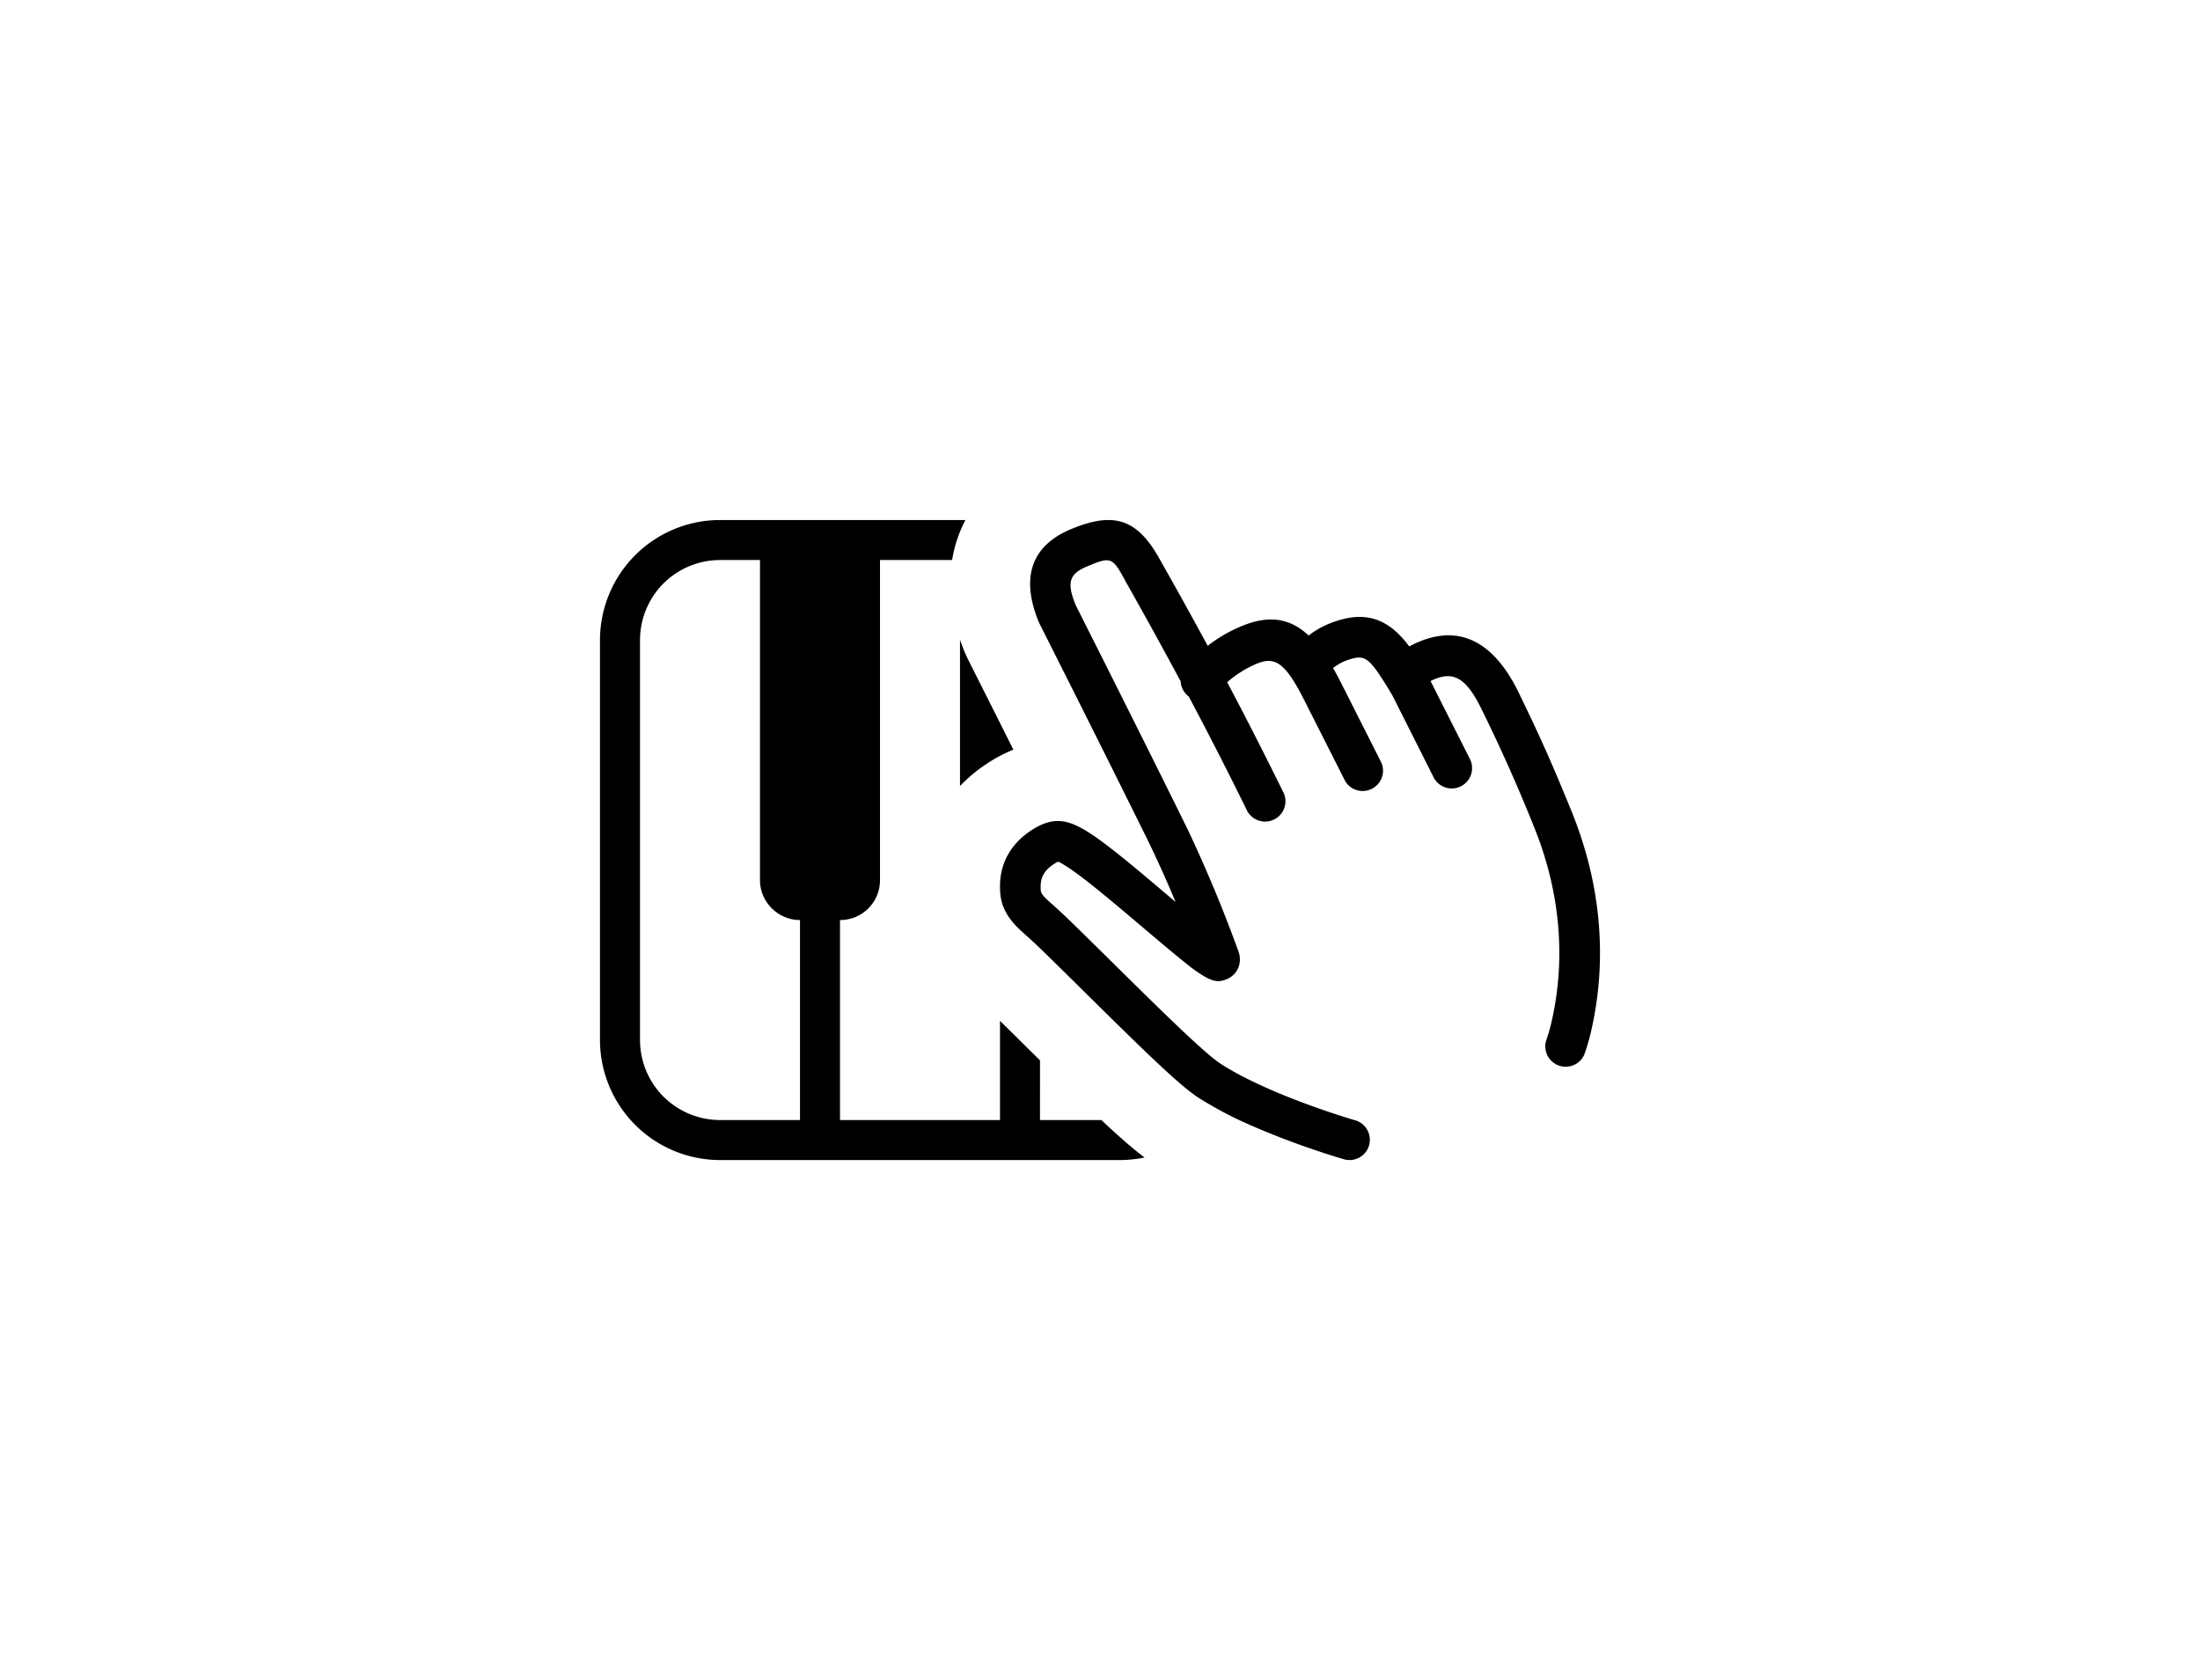<?xml version="1.0" encoding="UTF-8" standalone="no"?>
<!-- Created with Inkscape (http://www.inkscape.org/) -->

<svg xmlns="http://www.w3.org/2000/svg" viewBox="0 0 55 42" height="42" width="55">
                    <g fill-rule="evenodd" fill="none">
                        <path d="M0 0h55v42H0z"></path>
                        <path fill="#000"
                            d="M29.517 17.034a124.185 124.185 0 0 0-1.371-2.488c-.336-.628-.365-.64-.981-.381-.446.187-.495.417-.273.962l.173.344a954.96 954.96 0 0 1 1.843 3.68l.043.086a468.622 468.622 0 0 1 .746 1.508 35.087 35.087 0 0 1 1.254 3.01.61.61 0 0 1 .046.222.521.521 0 0 1-.304.49c-.218.102-.355.063-.544-.035a3.494 3.494 0 0 1-.49-.342c-.168-.133-.37-.3-.642-.528l-.745-.631c-.046-.04-.046-.04-.093-.078-.767-.647-1.243-1.025-1.54-1.209-.204-.125-.173-.12-.291-.044-.23.148-.338.328-.331.575v.037c.001.108.022.157.236.347.37.329.371.33 2.018 1.956l.07.068c1.2 1.185 1.87 1.81 2.176 2.01.326.212.743.427 1.23.64.465.203.967.392 1.469.562.3.101.534.174.664.211a.507.507 0 1 1-.282.974 17.638 17.638 0 0 1-.708-.225 19.511 19.511 0 0 1-1.551-.594 9.558 9.558 0 0 1-1.378-.72c-.392-.255-1.057-.876-2.335-2.137l-.07-.069c-1.616-1.596-1.63-1.609-1.979-1.919-.435-.387-.573-.71-.576-1.113-.018-.624.283-1.125.796-1.455.515-.33.875-.274 1.376.034.358.22.852.613 1.663 1.297l.093.079.46.39a29.254 29.254 0 0 0-.722-1.599l-.626-1.261-.043-.087a845.518 845.518 0 0 0-1.841-3.675c-.142-.281-.142-.281-.19-.38-.424-1.036-.248-1.875.804-2.316 1.104-.462 1.691-.248 2.264.826l.221.39a114.335 114.335 0 0 1 .936 1.698 3.697 3.697 0 0 1 .835-.486c.7-.294 1.227-.205 1.69.23l.043-.033c.191-.143.421-.26.69-.343.762-.237 1.304.002 1.78.648 1.19-.634 2.103-.154 2.741 1.162.543 1.12.796 1.685 1.306 2.93.796 1.944.874 3.803.528 5.403a5.17 5.17 0 0 1-.2.714.509.509 0 0 1-.949-.363 4.26 4.26 0 0 0 .155-.564c.306-1.415.237-3.069-.475-4.807a41.382 41.382 0 0 0-1.28-2.872c-.393-.811-.716-1.026-1.292-.738l.999 1.98a.509.509 0 0 1-.908.455l-1.034-2.053a8.923 8.923 0 0 0-.375-.6c-.257-.365-.382-.424-.694-.327a1.264 1.264 0 0 0-.425.22c.077.135.155.28.233.437l.977 1.934a.509.509 0 0 1-.907.456l-.98-1.937c-.492-.991-.75-1.2-1.23-.998a2.682 2.682 0 0 0-.74.463 103.232 103.232 0 0 1 1.419 2.784.509.509 0 0 1-.914.443 102.963 102.963 0 0 0-1.466-2.87.505.505 0 0 1-.202-.378zM27.535 28c.464.436.796.725 1.08.936-.202.042-.41.064-.624.064h-9.982A3.003 3.003 0 0 1 15 25.99v-9.98A3.003 3.003 0 0 1 18.01 13h6.126a3.242 3.242 0 0 0-.333 1H22v8.005c0 .55-.443.995-.999.995h-1.002c-.552 0-.999-.456-.999-.995V14h-.99c-1.117 0-2.01.895-2.01 2.01v9.98c0 1.117.895 2.01 2.01 2.01h9.525zM24 19.65v-3.66c.035.104.074.208.117.312l.052.117.034.07.168.334a952.305 952.305 0 0 1 .963 1.917 3.93 3.93 0 0 0-1.334.91zm2 6.857V28h-1v-2.48l1 .987zM20 23v5h1v-5h-1z"
                            class="fill"></path>
                    </g>
                </svg>